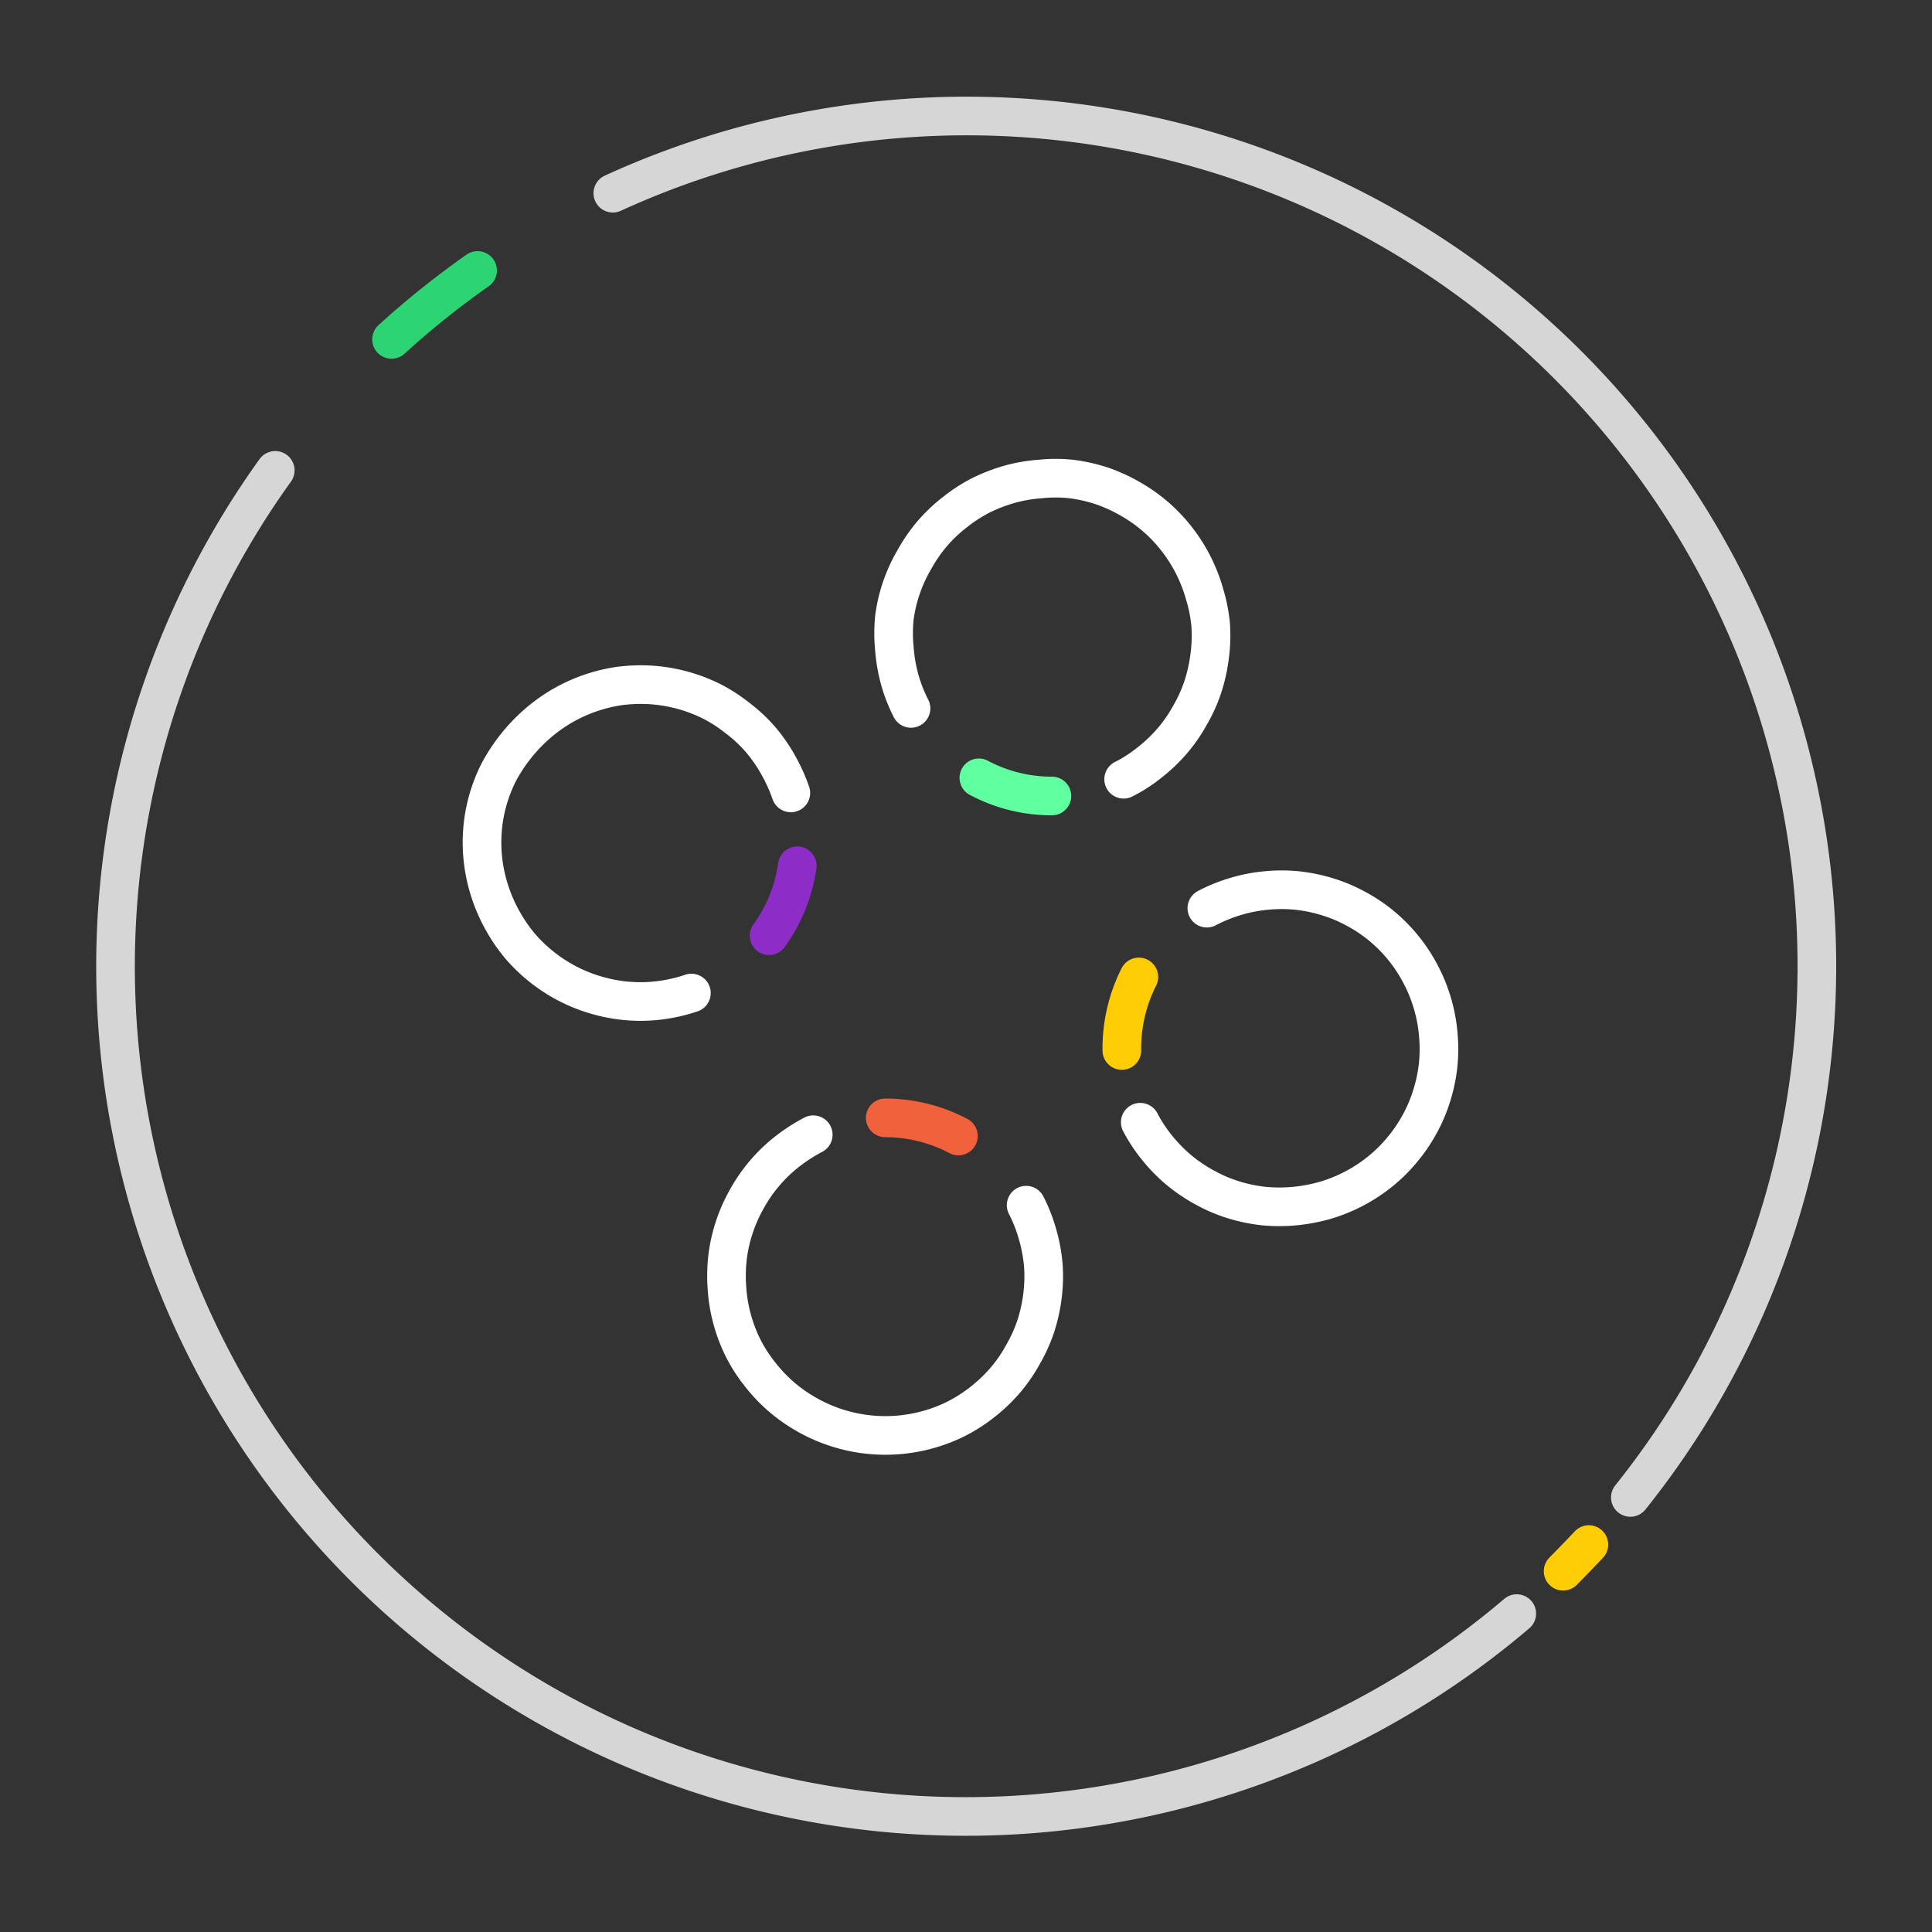 <svg data-name="Layer 1" xmlns="http://www.w3.org/2000/svg" viewBox="0 0 150 150"><rect x="0" y="0" width="150" height="150" fill="#333333" stroke="none"/><g opacity=".8" fill="none" stroke="#fff" stroke-linecap="round" stroke-miterlimit="10" stroke-width="3"><path d="M117.76 125.28a66 66 0 01-96.39-88.76M47.58 15a66 66 0 0179 101.26"/></g><path d="M123.36 119.92c-.66.7-1.33 1.39-2 2.07" fill="none" stroke="#ffcd05" stroke-linecap="round" stroke-miterlimit="10" stroke-width="3"/><path d="M30.4 26.35A67.75 67.75 0 0137.08 21" fill="none" stroke="#2dd473" stroke-linecap="round" stroke-miterlimit="10" stroke-width="3"/><path d="M93.7 70.51a12.09 12.09 0 012.24-.91 11.83 11.83 0 012.37-.46 12.13 12.13 0 012.41 0 12.69 12.69 0 012.36.49 12 12 0 012.22.94 11.7 11.7 0 012 1.35 12.17 12.17 0 013 3.73 12.09 12.09 0 01.91 2.24 11.81 11.81 0 01.45 2.37 12.13 12.13 0 010 2.41 12.52 12.52 0 01-.49 2.36 11.83 11.83 0 01-.94 2.23 12.28 12.28 0 01-1.36 2 12 12 0 01-1.72 1.7 12.37 12.37 0 01-4.25 2.23 13.4 13.4 0 01-2.37.45 12.94 12.94 0 01-2.41 0 12.69 12.69 0 01-2.36-.49 11.78 11.78 0 01-2.22-.95 12.31 12.31 0 01-2-1.35 12.49 12.49 0 01-1.69-1.72 12.09 12.09 0 01-1.32-2" fill="none" stroke="#fff" stroke-linecap="round" stroke-linejoin="round" stroke-width="3"/><path d="M87.1 81.56a12.31 12.31 0 011.32-5.71" fill="none" stroke="#ffcd05" stroke-linecap="round" stroke-linejoin="round" stroke-width="3"/><path d="M79.67 93.57a12.26 12.26 0 01.88 2.24 12.76 12.76 0 01.45 2.38 12.12 12.12 0 01-.06 2.41 12.76 12.76 0 01-.52 2.36 12.1 12.1 0 01-1 2.21 11.63 11.63 0 01-1.38 2 12.57 12.57 0 01-1.75 1.67 12.23 12.23 0 01-2 1.29 12.34 12.34 0 01-11.6-.27 12.37 12.37 0 01-2-1.39 12.5 12.5 0 01-1.69-1.78 11.62 11.62 0 01-1.29-2 12.19 12.19 0 01-1.27-4.69 12.93 12.93 0 01.05-2.41A12.2 12.2 0 0158 93.06a11.85 11.85 0 011.39-2 12 12 0 011.75-1.67 13.5 13.5 0 012-1.29" fill="none" stroke="#fff" stroke-linecap="round" stroke-linejoin="round" stroke-width="3"/><path d="M68.73 86.79a12.22 12.22 0 015.68 1.41" fill="none" stroke="#f1613c" stroke-linecap="round" stroke-linejoin="round" stroke-width="3"/><path d="M70.73 55a12.07 12.07 0 01-.88-2.25 12.74 12.74 0 01-.41-2.38 12.14 12.14 0 010-2.41A12 12 0 0171 43.43a12.31 12.31 0 011.38-2 12 12 0 011.75-1.66 12.29 12.29 0 012-1.3 13.4 13.4 0 012.25-.87 12.1 12.1 0 012.38-.41 11.41 11.41 0 012.41 0 12.6 12.6 0 012.36.53 12.35 12.35 0 012.2 1 12.12 12.12 0 013.64 3.14 12.4 12.4 0 012.16 4.29 11.89 11.89 0 01.47 2.41 12.24 12.24 0 01-.09 2.44 12.68 12.68 0 01-.53 2.35 11.71 11.71 0 01-1 2.2 11.94 11.94 0 01-1.39 2 12.5 12.5 0 01-1.75 1.66 11.34 11.34 0 01-2 1.29" fill="none" stroke="#fff" stroke-linecap="round" stroke-linejoin="round" stroke-width="3"/><path d="M81.67 61.8A12 12 0 0176 60.39" fill="none" stroke="#60ffa0" stroke-linecap="round" stroke-linejoin="round" stroke-width="3"/><path d="M53.68 77.1a12.54 12.54 0 01-2.35.55 12.1 12.1 0 01-4.79-.32 12.33 12.33 0 01-2.26-.85 12.48 12.48 0 01-3.81-2.92 12.26 12.26 0 01-1.4-2 12.53 12.53 0 01-1.54-4.55 12.13 12.13 0 01-.08-2.41 12 12 0 01.4-2.38A12.33 12.33 0 0138.7 60a13.18 13.18 0 011.3-2 13 13 0 011.65-1.75 12.42 12.42 0 016.52-3 12.93 12.93 0 012.41-.07 12.39 12.39 0 014.63 1.25 11.73 11.73 0 012 1.28A12 12 0 0159 57.36a12.26 12.26 0 011.4 2 13.12 13.12 0 011 2.2" fill="none" stroke="#fff" stroke-linecap="round" stroke-linejoin="round" stroke-width="3"/><path d="M61.9 67.22a12.17 12.17 0 01-2.19 5.43" fill="none" stroke="#8d2cc6" stroke-linecap="round" stroke-linejoin="round" stroke-width="3"/></svg>